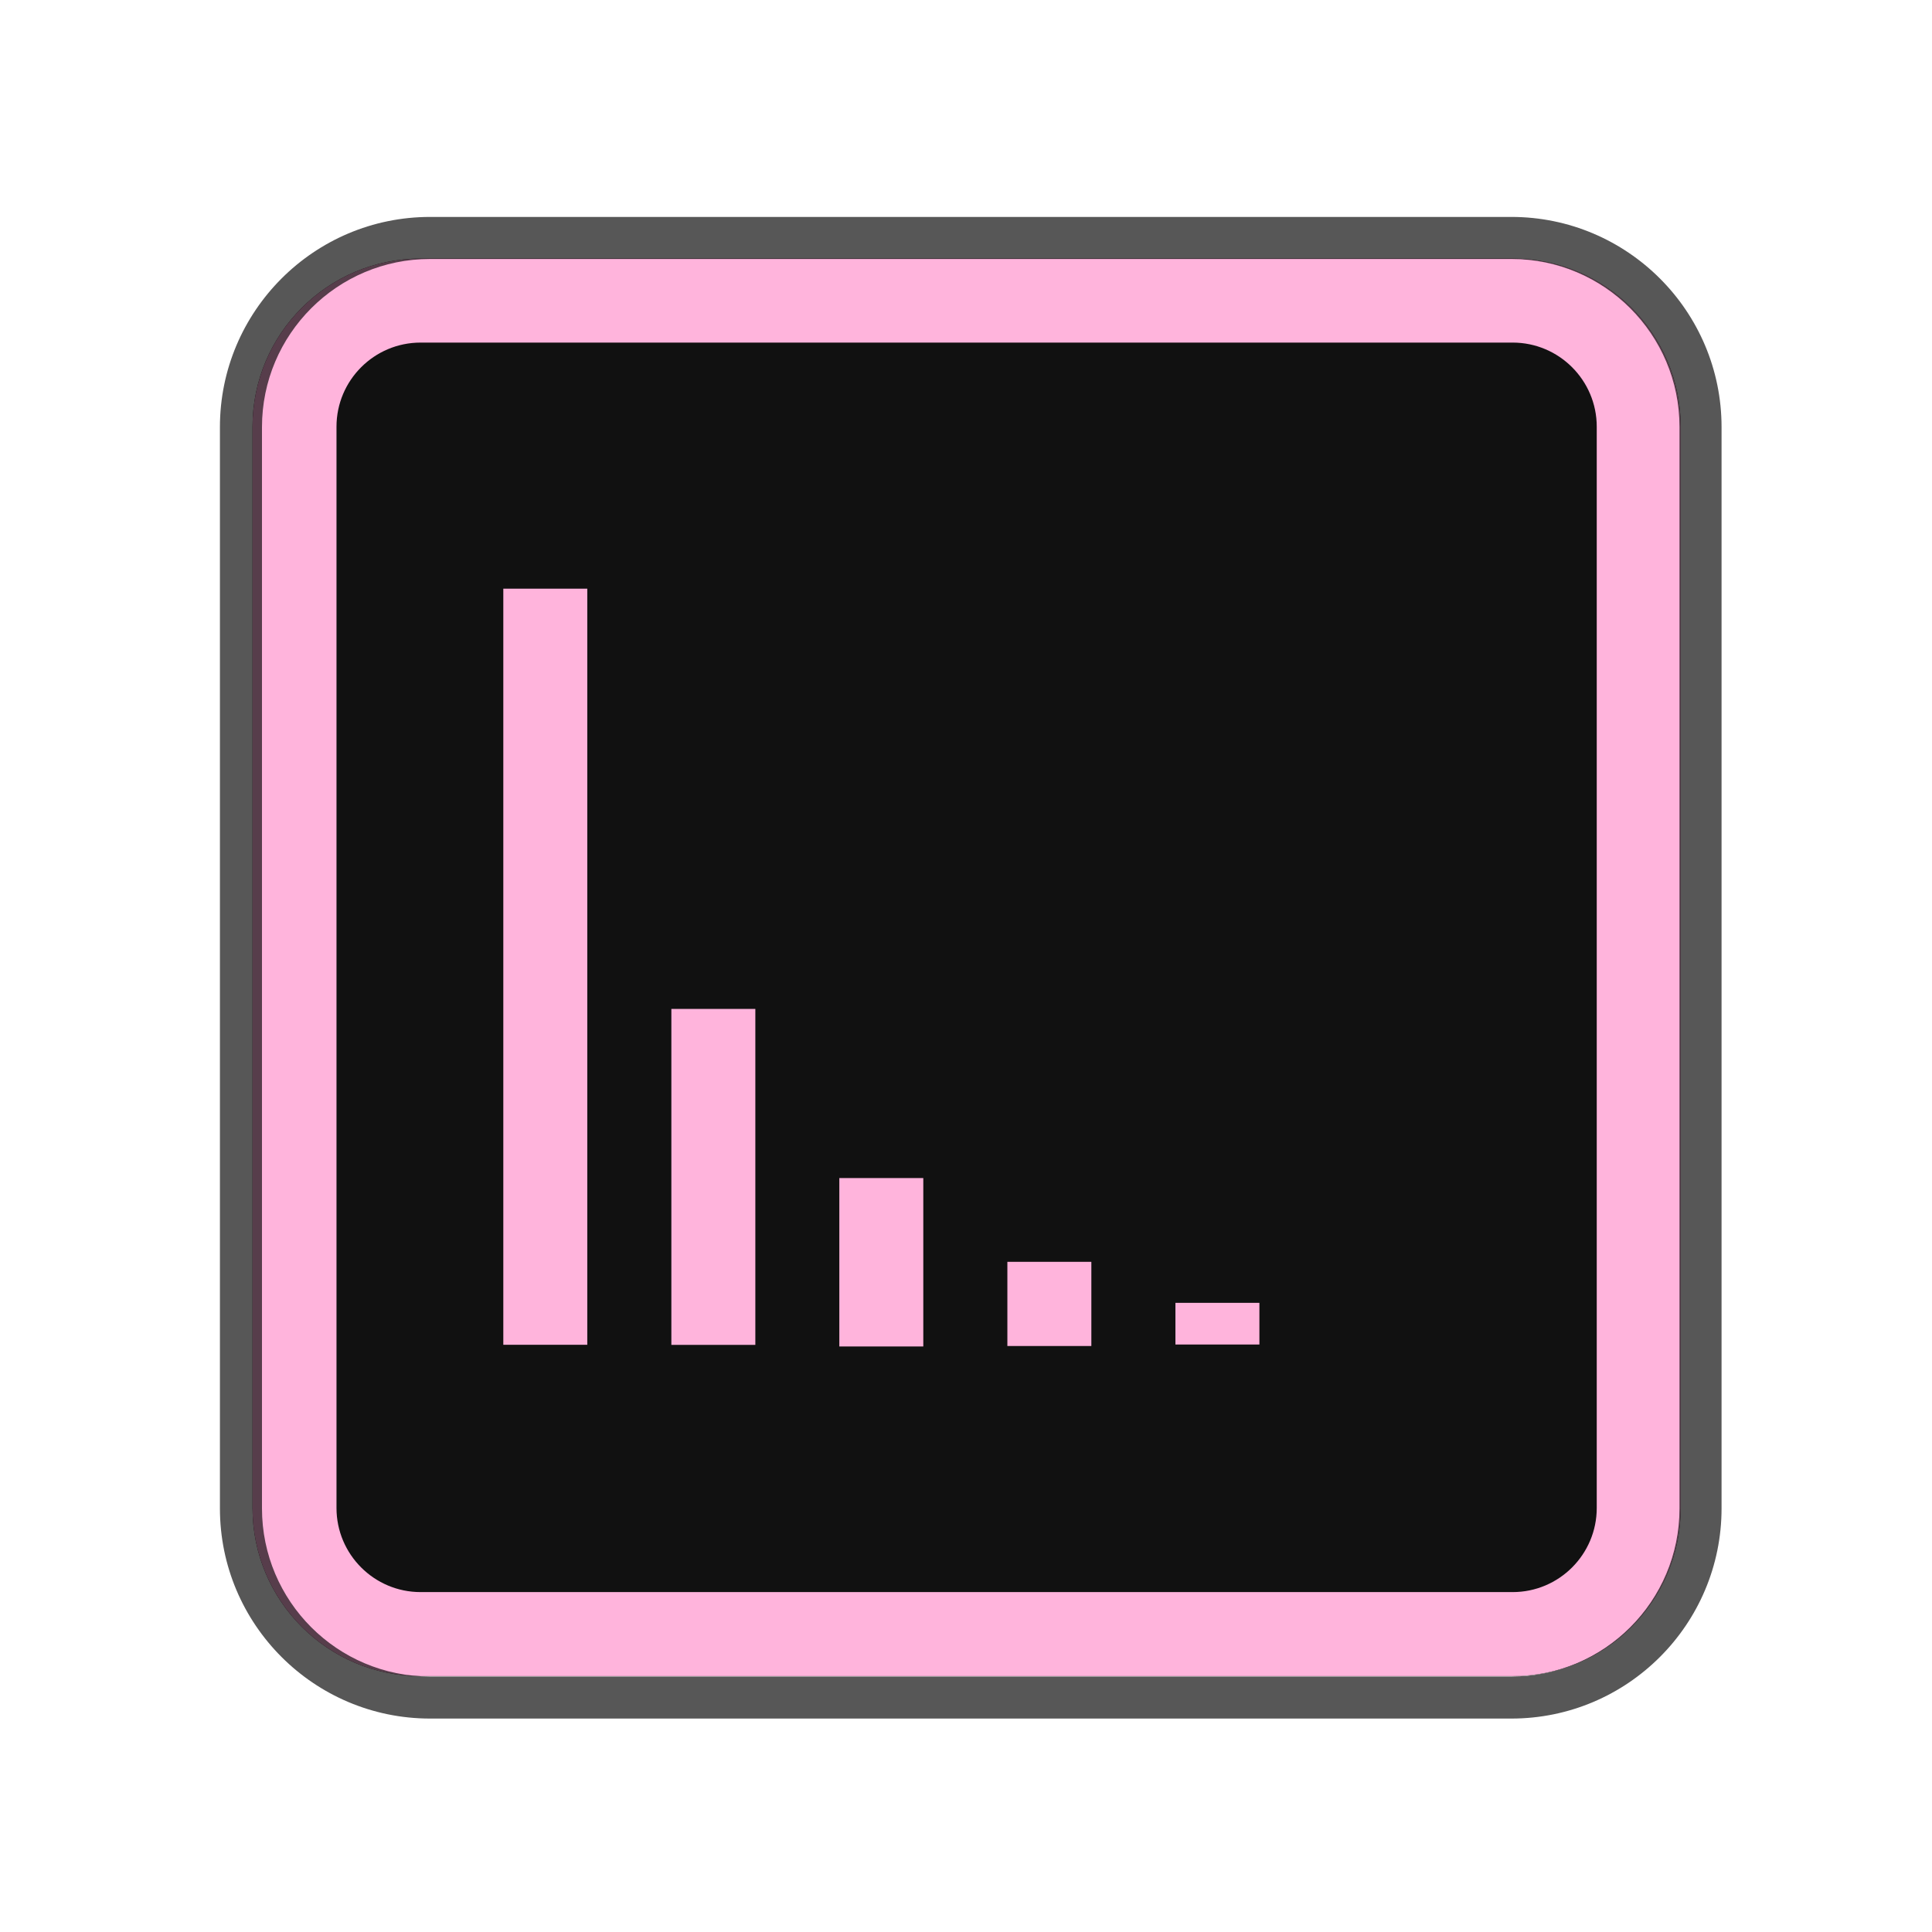 <?xml version="1.0" encoding="UTF-8" standalone="no"?><!DOCTYPE svg PUBLIC "-//W3C//DTD SVG 1.1//EN" "http://www.w3.org/Graphics/SVG/1.1/DTD/svg11.dtd"><svg width="23px" height="23px" version="1.1" xmlns="http://www.w3.org/2000/svg" xmlns:xlink="http://www.w3.org/1999/xlink" xml:space="preserve" xmlns:serif="http://www.serif.com/" style="fill-rule:evenodd;clip-rule:evenodd;stroke-linejoin:round;stroke-miterlimit:2;"><g transform="matrix(1.211,0,0,1.211,-38.737,-15.737)"><g><rect id="impulse" x="32" y="13" width="19" height="19" style="fill:none;"/><g id="impulse1" serif:id="impulse"><g id="impulse2" serif:id="impulse" transform="matrix(0.936,0,0,0.929,2.646,-28.126)"><path d="M49,48.779C49,47.797 48.209,47 47.235,47L35.765,47C34.791,47 34,47.797 34,48.779L34,60.221C34,61.203 34.791,62 35.765,62L47.235,62C48.209,62 49,61.203 49,60.221L49,48.779Z" style="fill:rgb(17,17,17);"/><g><clipPath id="_clip1"><path d="M49,48.779C49,47.797 48.209,47 47.235,47L35.765,47C34.791,47 34,47.797 34,48.779L34,60.221C34,61.203 34.791,62 35.765,62L47.235,62C48.209,62 49,61.203 49,60.221L49,48.779Z"/></clipPath><g clip-path="url(#_clip1)"><g transform="matrix(0.882,0,0,0.889,4,34.491)"><rect x="37" y="18" width="1" height="9" style="fill:rgb(255,180,220);"/></g><g transform="matrix(0.882,0,0,0.395,5.765,47.83)"><rect x="37" y="18" width="1" height="9" style="fill:rgb(255,180,220);"/></g><g transform="matrix(0.882,0,0,0.198,7.529,53.166)"><rect x="37" y="18" width="1" height="9" style="fill:rgb(255,180,220);"/></g><g transform="matrix(0.882,0,0,0.099,9.294,55.834)"><rect x="37" y="18" width="1" height="9" style="fill:rgb(255,180,220);"/></g><g transform="matrix(0.882,0,0,0.049,11.059,57.168)"><rect x="37" y="18" width="1" height="9" style="fill:rgb(255,180,220);"/></g></g></g><path d="M49,48.779L49,60.221C49,61.203 48.209,62 47.235,62L35.765,62C34.791,62 34,61.203 34,60.221L34,48.779C34,47.797 34.791,47 35.765,47L47.235,47C48.209,47 49,47.797 49,48.779ZM48.118,48.779C48.118,48.288 47.722,47.889 47.235,47.889L35.765,47.889C35.278,47.889 34.882,48.288 34.882,48.779L34.882,60.221C34.882,60.712 35.278,61.111 35.765,61.111L47.235,61.111C47.722,61.111 48.118,60.712 48.118,60.221L48.118,48.779Z" style="fill:rgb(255,180,220);"/></g><g transform="matrix(0.929,0,0,0.929,-325.889,-79.217)"><path d="M403.445,103.779L403.445,115.221C403.445,116.448 402.448,117.445 401.221,117.445L389.779,117.445C388.552,117.445 387.555,116.448 387.555,115.221L387.555,103.779C387.555,102.552 388.552,101.555 389.779,101.555L401.221,101.555C402.448,101.555 403.445,102.552 403.445,103.779ZM403,103.779C403,102.797 402.203,102 401.221,102L389.779,102C388.797,102 388,102.797 388,103.779L388,115.221C388,116.203 388.797,117 389.779,117L401.221,117C402.203,117 403,116.203 403,115.221L403,103.779Z" style="fill-opacity:0.66;"/></g></g></g></g></svg>